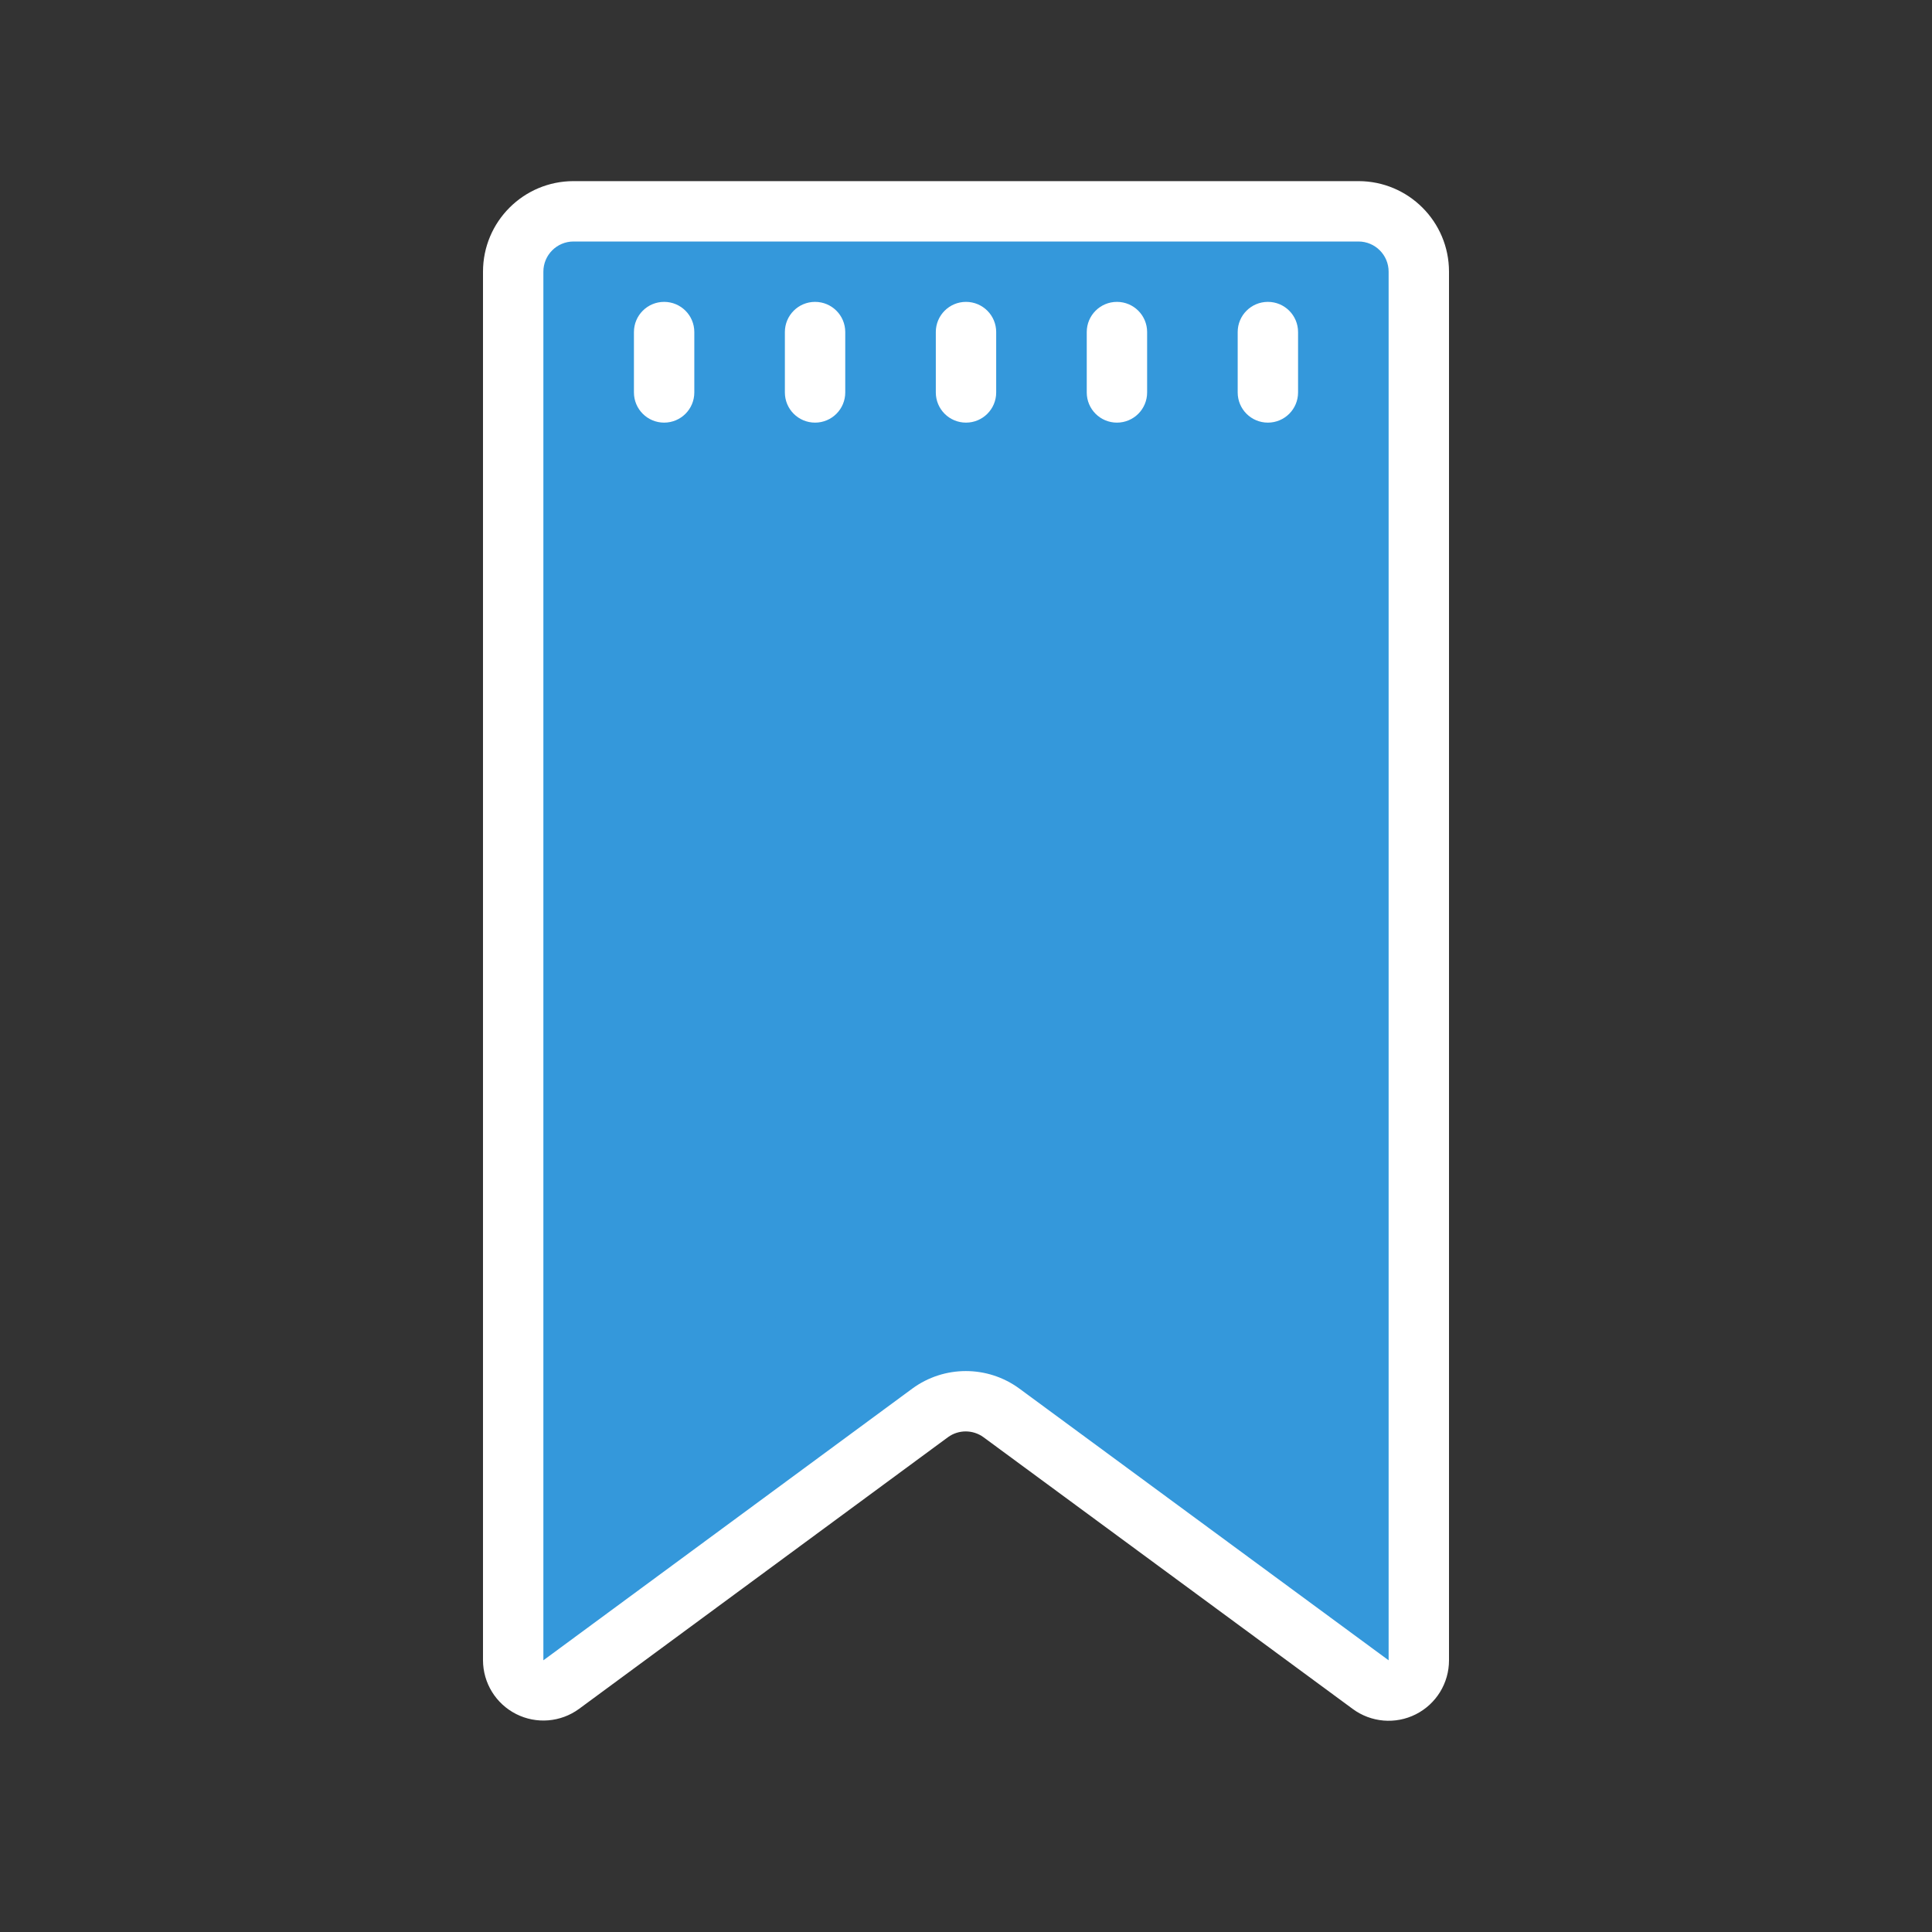 <?xml version="1.0" encoding="UTF-8"?>
<svg xmlns="http://www.w3.org/2000/svg" xmlns:xlink="http://www.w3.org/1999/xlink" width="256pt" height="256pt" viewBox="0 0 256 256" version="1.1">
<rect x="0" y="0" width="256" height="256" fill="#333333" stroke="none"/>
<g id="surface2024159">
<path style=" stroke:none;fill-rule:nonzero;fill:rgb(20.392%,59.608%,85.882%);fill-opacity:1;" d="M 181.641 223.32 L 130.359 185.719 C 128.953 184.691 127.047 184.691 125.641 185.719 L 74.359 223.32 C 73.129 224.219 71.496 224.34 70.148 223.637 C 68.797 222.934 67.965 221.523 68 220 L 68 32 C 68 29.789 69.789 28 72 28 L 184 28 C 186.211 28 188 29.789 188 32 L 188 220 C 188.035 221.523 187.203 222.934 185.852 223.637 C 184.504 224.34 182.871 224.219 181.641 223.32 Z M 181.641 223.32 "/>
<path style=" stroke:none;fill-rule:nonzero;fill:rgb(20.392%,59.608%,85.882%);fill-opacity:1;" d="M 181.641 195.32 L 135.078 161.199 C 130.855 158.098 125.105 158.098 120.879 161.199 L 74.359 195.32 C 73.129 196.219 71.496 196.34 70.148 195.637 C 68.797 194.934 67.965 193.523 68 192 L 68 220 C 67.996 221.508 68.84 222.891 70.184 223.574 C 71.527 224.258 73.141 224.129 74.359 223.238 L 125.641 185.641 C 127.047 184.613 128.953 184.613 130.359 185.641 L 181.641 223.238 C 182.859 224.129 184.473 224.258 185.816 223.574 C 187.16 222.891 188.004 221.508 188 220 L 188 192 C 188.035 193.523 187.203 194.934 185.852 195.637 C 184.504 196.34 182.871 196.219 181.641 195.32 Z M 181.641 195.32 "/>
<path style=" stroke:none;fill-rule:nonzero;fill:rgb(20.392%,59.608%,85.882%);fill-opacity:1;" d="M 184 28 L 72 28 C 69.789 28 68 29.789 68 32 L 68 52 C 68 49.789 69.789 48 72 48 L 184 48 C 186.211 48 188 49.789 188 52 L 188 32 C 188 29.789 186.211 28 184 28 Z M 184 28 "/>
<path style=" stroke:none;fill-rule:nonzero;fill:rgb(100%,100%,100%);fill-opacity:1;" d="M 180 24 L 76 24 C 69.371 24 64 29.371 64 36 L 64 220 C 64.008 223.008 65.703 225.758 68.387 227.117 C 71.07 228.477 74.289 228.215 76.719 226.441 L 125.602 190.441 C 127.004 189.414 128.914 189.414 130.32 190.441 L 179.238 226.441 C 181.668 228.238 184.906 228.516 187.605 227.152 C 190.305 225.789 192.004 223.023 192 220 L 192 36 C 192 29.371 186.629 24 180 24 Z M 184 220 L 135.078 184 C 130.855 180.898 125.105 180.898 120.879 184 L 72 220 L 72 36 C 72 33.789 73.789 32 76 32 L 180 32 C 182.211 32 184 33.789 184 36 Z M 184 220 "/>
<path style=" stroke:none;fill-rule:nonzero;fill:rgb(100%,100%,100%);fill-opacity:1;" d="M 148 40 C 145.789 40 144 41.789 144 44 L 144 52 C 144 54.211 145.789 56 148 56 C 150.211 56 152 54.211 152 52 L 152 44 C 152 41.789 150.211 40 148 40 Z M 168 40 C 165.789 40 164 41.789 164 44 L 164 52 C 164 54.211 165.789 56 168 56 C 170.211 56 172 54.211 172 52 L 172 44 C 172 41.789 170.211 40 168 40 Z M 88 40 C 85.789 40 84 41.789 84 44 L 84 52 C 84 54.211 85.789 56 88 56 C 90.211 56 92 54.211 92 52 L 92 44 C 92 41.789 90.211 40 88 40 Z M 108 40 C 105.789 40 104 41.789 104 44 L 104 52 C 104 54.211 105.789 56 108 56 C 110.211 56 112 54.211 112 52 L 112 44 C 112 41.789 110.211 40 108 40 Z M 128 40 C 125.789 40 124 41.789 124 44 L 124 52 C 124 54.211 125.789 56 128 56 C 130.211 56 132 54.211 132 52 L 132 44 C 132 41.789 130.211 40 128 40 Z M 128 40 "/>
</g>
</svg>
